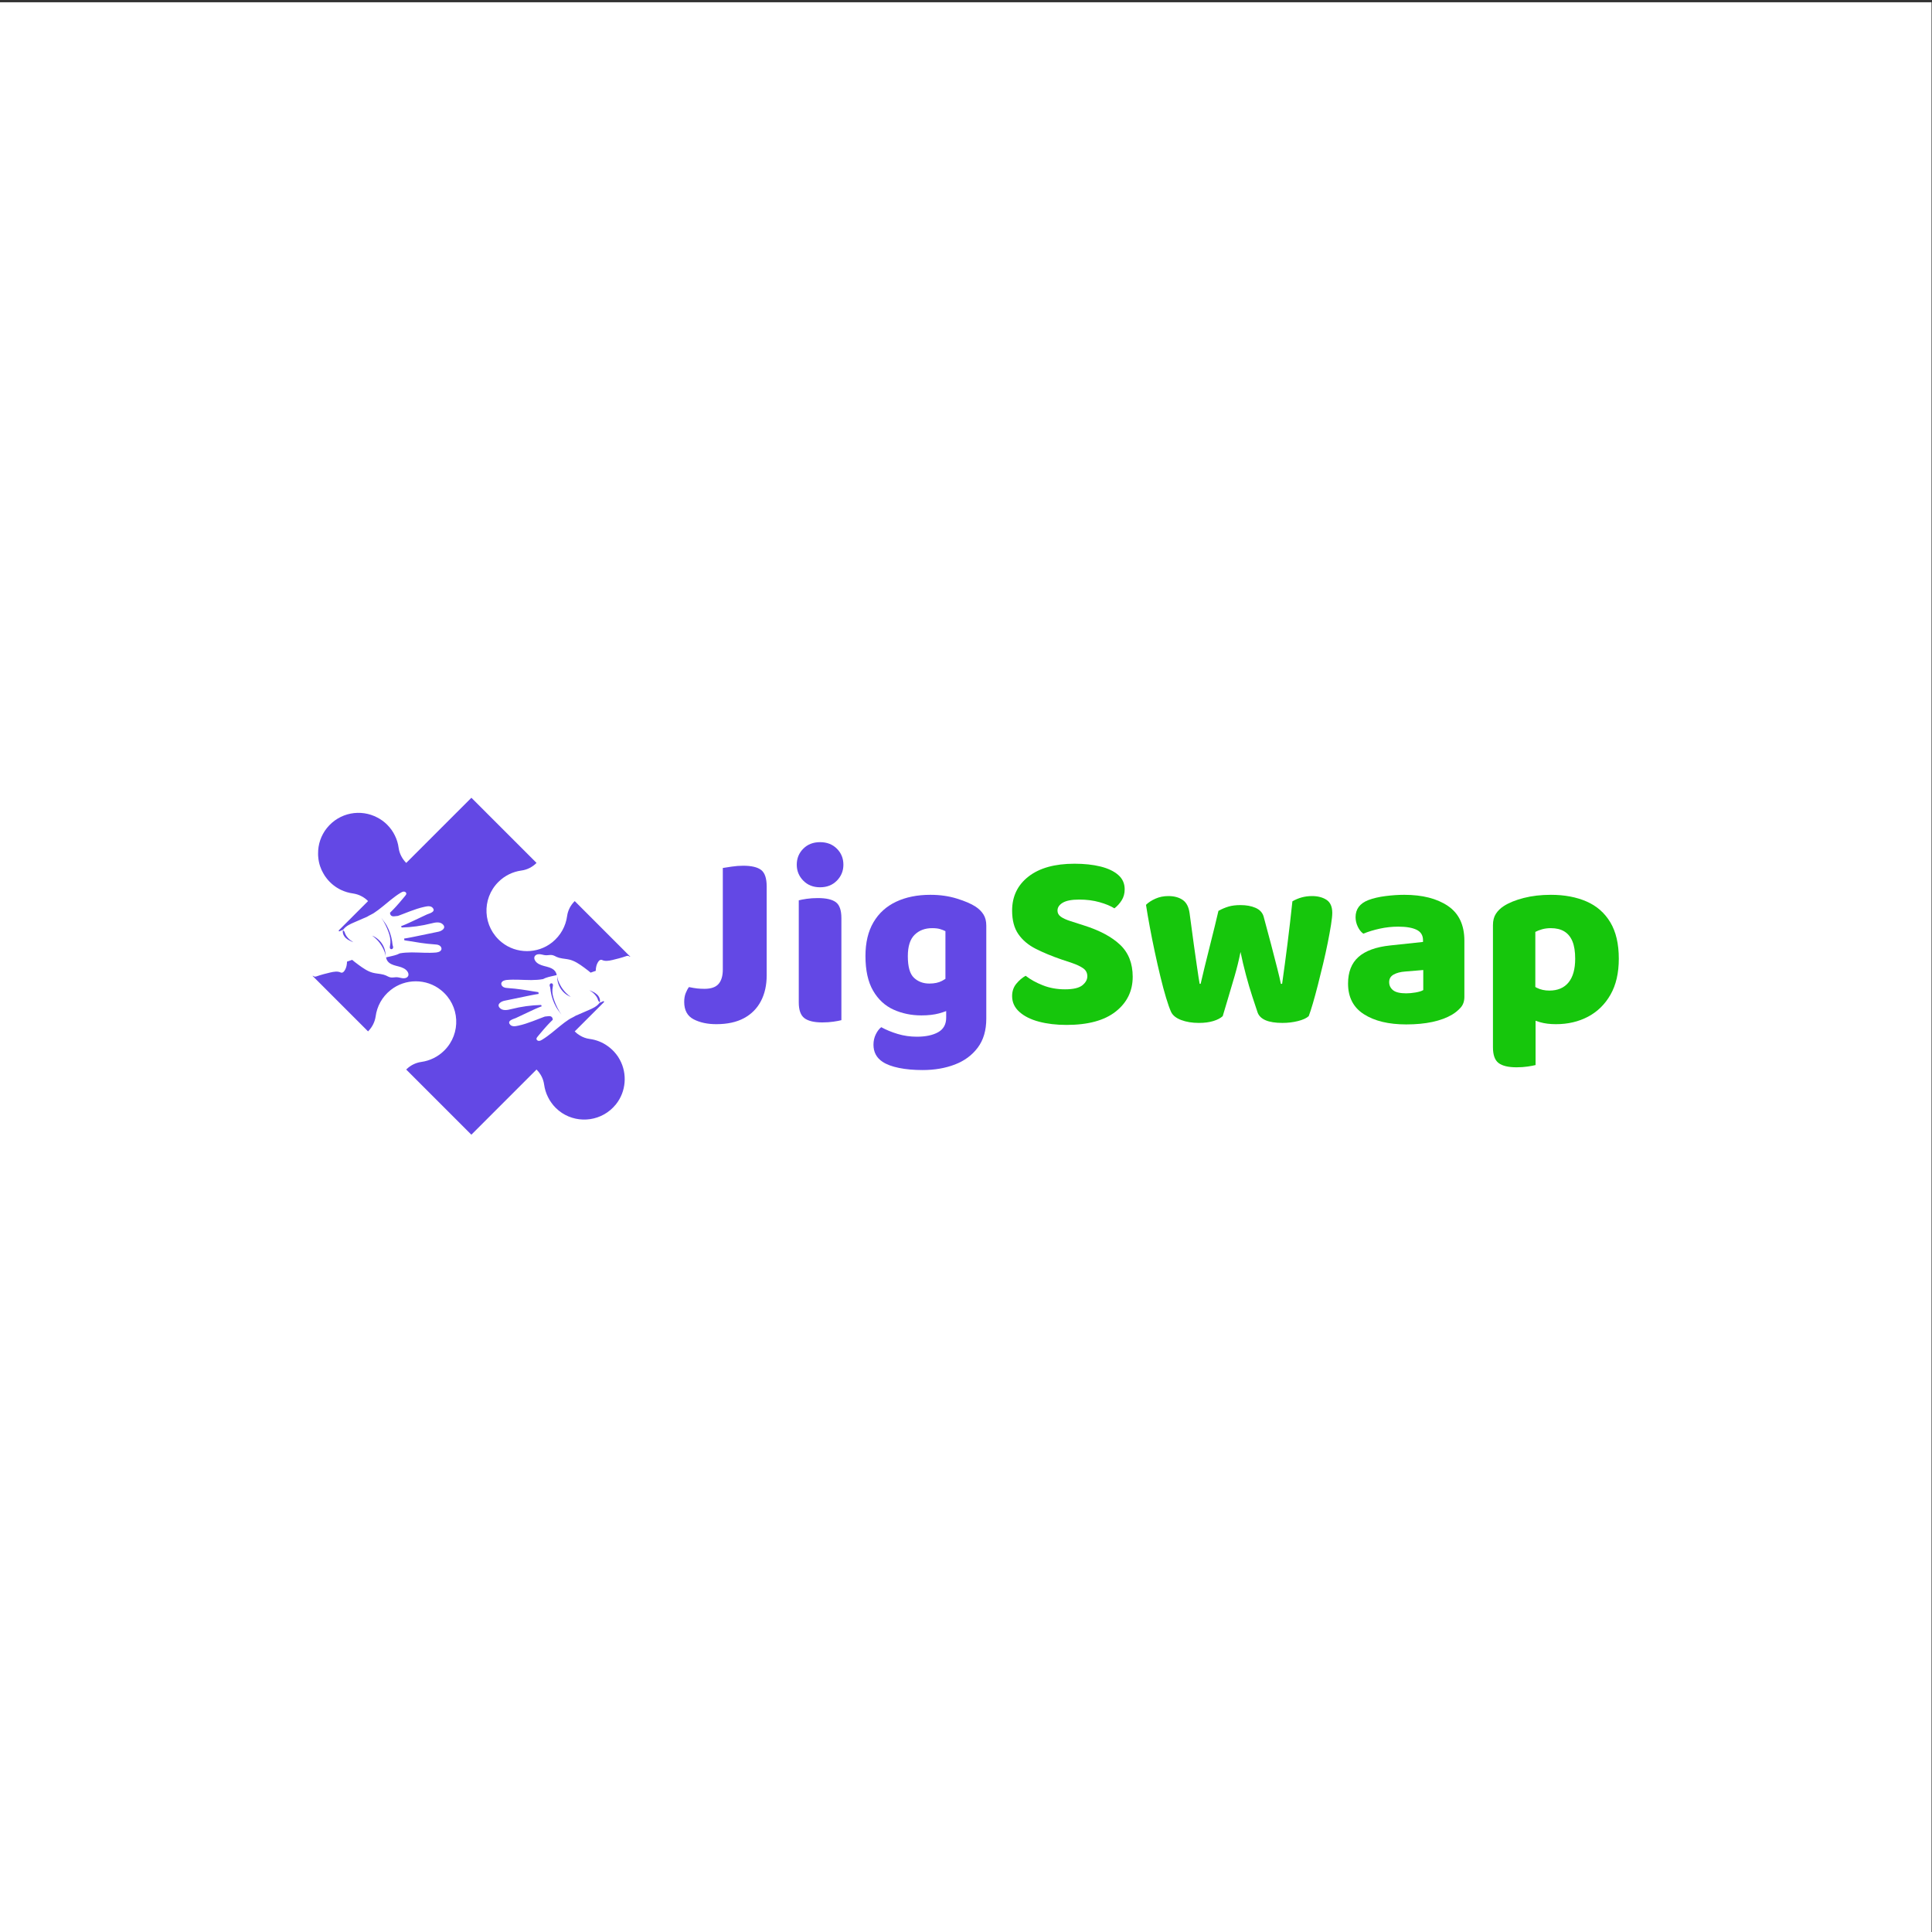 <?xml version="1.0" encoding="UTF-8" standalone="no"?>
<svg
   xmlns:dc="http://purl.org/dc/elements/1.1/"
   xmlns:cc="http://creativecommons.org/ns#"
   xmlns:rdf="http://www.w3.org/1999/02/22-rdf-syntax-ns#"
   xmlns:svg="http://www.w3.org/2000/svg"
   xmlns="http://www.w3.org/2000/svg"
   viewBox="0 0 1440 1440"
   height="1440"
   width="1440"
   xml:space="preserve"
   id="svg2"
   version="1.1"><rect x="0" y="0" width="1440" height="1440" fill="#333333" stroke="none"/><defs
     id="defs6"><clipPath
       id="clipPath20"
       clipPathUnits="userSpaceOnUse"><path
         id="path18"
         d="M 0,1080 H 1080 V 0 H 0 Z" /></clipPath></defs><g
     transform="matrix(1.333,0,0,-1.333,0,1440)"
     id="g10"><path
       id="path12"
       style="fill:#ffffff;fill-opacity:1;fill-rule:nonzero;stroke:none"
       d="M 0,0 H 1080 V 1079 H 0 Z" /><g
       id="g14"><g
         clip-path="url(#clipPath20)"
         id="g16"><g
           transform="translate(425.604,593.819)"
           id="g22"><path
             id="path24"
             style="fill:#6348e5;fill-opacity:1;fill-rule:nonzero;stroke:none"
             d="m 0,0 c -2.056,1.588 -5.421,2.384 -10.092,2.384 -2.058,0 -4.184,-0.165 -6.379,-0.493 -2.196,-0.327 -3.855,-0.584 -4.976,-0.77 v -44.578 -10.793 -1.401 c 0,-3.552 -0.795,-6.238 -2.382,-8.061 -1.592,-1.823 -4.206,-2.732 -7.851,-2.732 -1.496,0 -2.874,0.068 -4.135,0.207 -1.262,0.141 -2.782,0.398 -4.556,0.773 -0.655,-0.841 -1.261,-1.962 -1.822,-3.364 -0.561,-1.404 -0.842,-3.039 -0.842,-4.906 0,-4.676 1.752,-7.922 5.257,-9.743 3.504,-1.823 7.732,-2.735 12.686,-2.735 6.168,0 11.331,1.122 15.49,3.364 4.157,2.245 7.311,5.42 9.462,9.535 2.149,4.108 3.225,8.923 3.225,14.437 v 4.626 10.793 34.205 C 3.085,-4.673 2.055,-1.592 0,0" /></g><g
           transform="translate(457.284,578.117)"
           id="g26"><path
             id="path28"
             style="fill:#6348e5;fill-opacity:1;fill-rule:nonzero;stroke:none"
             d="M 0,0 C -2.242,0 -4.324,-0.139 -6.239,-0.419 -8.155,-0.7 -9.627,-0.98 -10.654,-1.26 v -30.139 -12.475 -14.439 c 0,-4.301 1.052,-7.245 3.154,-8.833 2.104,-1.588 5.444,-2.381 10.023,-2.381 2.243,0 4.322,0.138 6.238,0.421 1.914,0.278 3.386,0.561 4.416,0.839 v 24.393 12.475 20.187 c 0,4.39 -1.03,7.358 -3.084,8.899 C 8.036,-0.77 4.672,0 0,0" /></g><g
           transform="translate(458.545,609.38)"
           id="g30"><path
             id="path32"
             style="fill:#6348e5;fill-opacity:1;fill-rule:nonzero;stroke:none"
             d="m 0,0 c -3.832,0 -6.963,-1.215 -9.391,-3.646 -2.432,-2.431 -3.646,-5.423 -3.646,-8.97 0,-3.46 1.214,-6.428 3.646,-8.904 2.428,-2.476 5.559,-3.712 9.391,-3.712 3.831,0 6.961,1.236 9.393,3.712 2.428,2.476 3.644,5.444 3.644,8.904 0,3.547 -1.216,6.539 -3.644,8.97 C 6.961,-1.215 3.831,0 0,0" /></g><g
           transform="translate(519.662,530.317)"
           id="g34"><path
             id="path36"
             style="fill:#6348e5;fill-opacity:1;fill-rule:nonzero;stroke:none"
             d="m 0,0 c -3.458,0 -6.332,1.074 -8.621,3.225 -2.291,2.148 -3.434,6.166 -3.434,12.055 0,5.512 1.262,9.507 3.785,11.985 2.523,2.476 5.793,3.715 9.813,3.715 1.774,0 3.223,-0.163 4.345,-0.49 1.121,-0.328 2.149,-0.726 3.084,-1.192 V 2.621 C 8.334,2.228 7.698,1.833 7.009,1.472 5.139,0.492 2.804,0 0,0 m 25.793,43.035 c -2.431,1.588 -5.911,3.083 -10.443,4.487 -4.533,1.4 -9.462,2.101 -14.789,2.101 -7.289,0 -13.667,-1.286 -19.134,-3.853 -5.467,-2.572 -9.697,-6.402 -12.687,-11.495 -2.991,-5.097 -4.485,-11.379 -4.485,-18.853 0,-8.04 1.423,-14.51 4.275,-19.417 2.849,-4.906 6.658,-8.435 11.425,-10.583 4.766,-2.151 9.953,-3.225 15.56,-3.225 3.83,0 7.124,0.375 9.883,1.124 1.413,0.381 2.74,0.817 3.995,1.3 v -3.684 c 0,-3.736 -1.496,-6.45 -4.486,-8.131 -2.992,-1.682 -6.963,-2.523 -11.916,-2.523 -3.738,0 -7.312,0.516 -10.723,1.543 -3.412,1.027 -6.472,2.289 -9.182,3.783 -1.121,-0.841 -2.127,-2.148 -3.014,-3.925 -0.889,-1.776 -1.332,-3.735 -1.332,-5.888 0,-4.111 1.683,-7.288 5.047,-9.531 2.243,-1.493 5.303,-2.64 9.182,-3.434 3.877,-0.794 8.292,-1.192 13.247,-1.192 6.634,0 12.637,1.029 18.012,3.083 5.373,2.057 9.649,5.211 12.827,9.463 3.176,4.254 4.766,9.65 4.766,16.191 v 7.849 5.328 38.828 c 0,2.525 -0.539,4.626 -1.612,6.308 -1.075,1.682 -2.547,3.131 -4.416,4.346" /></g><g
           transform="translate(606.01,562.839)"
           id="g38"><path
             id="path40"
             style="fill:#16c60c;fill-opacity:1;fill-rule:nonzero;stroke:none"
             d="m 0,0 -7.429,2.384 c -2.337,0.744 -4.135,1.564 -5.397,2.452 -1.261,0.888 -1.892,2.033 -1.892,3.434 0,1.774 0.981,3.246 2.943,4.417 1.963,1.166 5.046,1.752 9.252,1.752 4.112,0 7.896,-0.492 11.355,-1.474 3.455,-0.98 6.214,-2.125 8.27,-3.435 1.588,1.216 2.943,2.709 4.066,4.488 1.121,1.773 1.682,3.83 1.682,6.169 0,3.269 -1.216,5.954 -3.646,8.058 -2.43,2.103 -5.747,3.667 -9.952,4.697 -4.205,1.027 -9.02,1.543 -14.439,1.543 -11.027,0 -19.602,-2.384 -25.722,-7.152 -6.122,-4.765 -9.182,-11.122 -9.182,-19.063 0,-5.42 1.167,-9.813 3.504,-13.176 2.336,-3.367 5.584,-6.099 9.742,-8.2 4.158,-2.104 8.948,-4.089 14.369,-5.959 l 5.888,-1.963 c 2.71,-0.935 4.812,-1.941 6.308,-3.012 1.494,-1.077 2.243,-2.549 2.243,-4.417 0,-1.87 -0.936,-3.554 -2.804,-5.048 -1.87,-1.493 -5.095,-2.242 -9.672,-2.242 -4.486,0 -8.621,0.749 -12.406,2.242 -3.784,1.494 -6.987,3.272 -9.602,5.328 -1.871,-1.029 -3.598,-2.501 -5.187,-4.414 -1.59,-1.917 -2.383,-4.23 -2.383,-6.939 0,-3.458 1.354,-6.402 4.066,-8.833 2.709,-2.431 6.354,-4.254 10.933,-5.465 4.578,-1.215 9.719,-1.823 15.42,-1.823 12.056,0 21.237,2.501 27.546,7.5 6.308,4.998 9.462,11.471 9.462,19.414 0,7.476 -2.338,13.433 -7.01,17.873 C 15.652,-6.426 8.878,-2.803 0,0" /></g><g
           transform="translate(741.705,577.137)"
           id="g42"><path
             id="path44"
             style="fill:#16c60c;fill-opacity:1;fill-rule:nonzero;stroke:none"
             d="m 0,0 c -2.152,1.402 -4.861,2.101 -8.131,2.101 -3.924,0 -7.57,-0.98 -10.934,-2.942 -0.841,-7.945 -1.752,-15.817 -2.733,-23.621 -0.982,-7.804 -1.987,-15.304 -3.014,-22.497 h -0.702 c -0.374,1.962 -1.05,4.857 -2.031,8.691 -0.983,3.83 -2.127,8.268 -3.435,13.316 -1.31,5.048 -2.712,10.277 -4.205,15.7 -0.655,2.148 -2.151,3.735 -4.486,4.767 -2.337,1.027 -5.141,1.541 -8.411,1.541 -2.617,0 -4.86,-0.281 -6.728,-0.841 -1.871,-0.561 -3.74,-1.355 -5.608,-2.382 -1.309,-5.608 -2.663,-11.17 -4.065,-16.681 -1.402,-5.517 -2.617,-10.398 -3.644,-14.652 -1.029,-4.251 -1.777,-7.405 -2.244,-9.459 h -0.56 c -0.189,0.932 -0.398,2.195 -0.63,3.783 -0.235,1.587 -0.561,3.806 -0.982,6.659 -0.421,2.85 -0.959,6.611 -1.612,11.285 -0.655,4.671 -1.45,10.557 -2.384,17.661 -0.468,3.553 -1.751,6.049 -3.854,7.5 -2.103,1.447 -4.79,2.172 -8.061,2.172 -2.617,0 -5.024,-0.49 -7.218,-1.47 -2.197,-0.982 -3.949,-2.127 -5.257,-3.434 0.561,-3.646 1.262,-7.736 2.103,-12.267 0.84,-4.533 1.773,-9.206 2.803,-14.016 1.027,-4.814 2.078,-9.441 3.154,-13.878 1.074,-4.441 2.124,-8.367 3.154,-11.776 1.028,-3.413 1.963,-6.051 2.804,-7.921 0.933,-1.962 2.825,-3.482 5.677,-4.556 2.85,-1.074 6.144,-1.611 9.882,-1.611 3.085,0 5.77,0.349 8.061,1.051 2.288,0.702 4.041,1.611 5.256,2.732 0.654,2.245 1.589,5.375 2.804,9.394 1.213,4.018 2.499,8.362 3.855,13.035 1.353,4.673 2.453,9.158 3.294,13.46 0.841,-4.113 1.845,-8.367 3.014,-12.758 1.167,-4.395 2.359,-8.435 3.575,-12.126 1.213,-3.693 2.194,-6.657 2.943,-8.899 1.402,-3.927 6.027,-5.889 13.878,-5.889 3.084,0 6.003,0.349 8.761,1.051 2.755,0.702 4.742,1.611 5.958,2.732 0.652,1.684 1.424,4.042 2.313,7.081 0.887,3.036 1.822,6.47 2.803,10.303 0.981,3.83 1.963,7.801 2.944,11.914 0.981,4.113 1.845,8.037 2.594,11.777 0.746,3.736 1.353,7.079 1.822,10.021 0.466,2.944 0.7,5.163 0.7,6.661 C 3.223,-3.835 2.148,-1.404 0,0" /></g><g
           transform="translate(795.811,526.673)"
           id="g46"><path
             id="path48"
             style="fill:#16c60c;fill-opacity:1;fill-rule:nonzero;stroke:none"
             d="m 0,0 c -0.935,-0.561 -2.36,-1.006 -4.275,-1.333 -1.916,-0.328 -3.669,-0.49 -5.257,-0.49 -3.459,0 -5.912,0.584 -7.359,1.752 -1.45,1.169 -2.173,2.686 -2.173,4.556 0,1.87 0.841,3.269 2.524,4.207 1.681,0.933 3.83,1.493 6.448,1.682 L 0,11.212 Z m 13.808,47.03 c -6.122,4.155 -14.277,6.237 -24.461,6.237 -3.273,0 -6.753,-0.235 -10.444,-0.702 -3.692,-0.466 -6.892,-1.215 -9.602,-2.242 -4.766,-1.87 -7.149,-5.045 -7.149,-9.53 0,-1.871 0.42,-3.67 1.261,-5.399 0.842,-1.729 1.869,-3.013 3.085,-3.854 2.708,1.121 5.768,2.054 9.181,2.803 3.411,0.747 6.845,1.121 10.303,1.121 4.486,0 7.921,-0.584 10.303,-1.752 2.384,-1.168 3.575,-3.107 3.575,-5.818 v -0.98 l -18.364,-1.962 c -7.944,-0.841 -13.855,-2.994 -17.732,-6.447 -3.879,-3.46 -5.817,-8.414 -5.817,-14.861 0,-7.662 2.966,-13.386 8.902,-17.172 5.933,-3.785 13.806,-5.676 23.619,-5.676 5.514,0 10.419,0.468 14.719,1.401 4.297,0.933 7.941,2.29 10.934,4.066 1.868,1.121 3.48,2.452 4.836,3.995 1.353,1.54 2.033,3.526 2.033,5.957 v 31.401 c 0,8.781 -3.062,15.254 -9.182,19.414" /></g><g
           transform="translate(877.043,530.948)"
           id="g50"><path
             id="path52"
             style="fill:#16c60c;fill-opacity:1;fill-rule:nonzero;stroke:none"
             d="m 0,0 c -2.477,-3.039 -6.051,-4.556 -10.723,-4.556 -2.617,0 -4.955,0.512 -7.009,1.543 -0.297,0.149 -0.554,0.314 -0.841,0.466 v 30.792 c 1.027,0.56 2.288,1.053 3.785,1.474 1.494,0.42 3.129,0.629 4.905,0.629 2.991,0 5.49,-0.61 7.5,-1.82 C -0.375,27.312 1.144,25.465 2.173,22.99 3.2,20.512 3.715,17.263 3.715,13.245 3.715,7.45 2.476,3.036 0,0 m 23.341,33.644 c -3.179,5.276 -7.619,9.158 -13.318,11.634 -5.701,2.475 -12.336,3.714 -19.906,3.714 -5.514,0 -10.56,-0.584 -15.138,-1.752 -4.581,-1.169 -8.319,-2.688 -11.215,-4.556 -1.87,-1.215 -3.342,-2.662 -4.415,-4.346 -1.076,-1.682 -1.613,-3.785 -1.613,-6.308 v -39.81 -5.748 -22.707 c 0,-4.299 1.052,-7.243 3.154,-8.833 2.103,-1.588 5.444,-2.384 10.023,-2.384 2.244,0 4.321,0.142 6.239,0.422 1.913,0.28 3.386,0.561 4.415,0.841 v 24.776 c 0.809,-0.276 1.608,-0.56 2.453,-0.807 2.569,-0.744 5.537,-1.121 8.902,-1.121 6.728,0 12.731,1.404 18.012,4.207 5.279,2.803 9.462,6.914 12.547,12.334 3.083,5.42 4.625,12.102 4.625,20.045 0,8.32 -1.59,15.118 -4.765,20.399" /></g><g
           transform="translate(219.822,550.485)"
           id="g54"><path
             id="path56"
             style="fill:#6348e5;fill-opacity:1;fill-rule:nonzero;stroke:none"
             d="m 0,0 c 0.06,0.43 -0.197,0.905 -0.285,1.317 -0.149,0.695 -0.176,1.416 -0.283,2.119 -0.475,3.11 -1.516,6.134 -3.05,8.881 -0.862,1.542 -1.996,2.82 -2.981,4.266 1.718,-2.523 3.096,-5.277 4.085,-8.164 0.639,-1.864 1.12,-3.821 0.98,-5.786 C -1.59,1.845 -1.745,1.066 -1.851,0.281 -2.057,-1.248 -0.19,-1.369 0,0" /></g><g
           transform="translate(197.599,553.402)"
           id="g58"><path
             id="path60"
             style="fill:#6348e5;fill-opacity:1;fill-rule:nonzero;stroke:none"
             d="M 0,0 C -1.123,0.699 -2.201,1.491 -3.091,2.47 -3.707,3.148 -4.233,3.919 -4.591,4.765 -4.744,5.129 -4.802,5.569 -4.993,5.91 -5.09,6.082 -5.825,6.722 -5.786,6.897 -6.264,5.315 -5.497,3.567 -4.298,2.428 -3.099,1.287 -1.53,0.632 0,0" /></g><g
           transform="translate(208.059,557.13)"
           id="g62"><path
             id="path64"
             style="fill:#6348e5;fill-opacity:1;fill-rule:nonzero;stroke:none"
             d="M 0,0 C 0.918,-0.65 1.781,-1.38 2.574,-2.178 3.971,-3.585 5.157,-5.207 6.043,-6.982 6.779,-8.453 7.576,-10.281 7.518,-11.957 7.666,-9.48 7.057,-6.973 5.754,-4.858 4.415,-2.683 2.367,-0.955 0,0" /></g><g
           transform="translate(329.557,526.598)"
           id="g66"><path
             id="path68"
             style="fill:#6348e5;fill-opacity:1;fill-rule:nonzero;stroke:none"
             d="M 0,0 C 1.123,-0.699 2.201,-1.491 3.091,-2.47 3.707,-3.148 4.233,-3.919 4.591,-4.765 4.744,-5.129 4.802,-5.569 4.993,-5.91 5.09,-6.082 5.825,-6.722 5.786,-6.898 6.264,-5.315 5.497,-3.567 4.298,-2.428 3.099,-1.287 1.53,-0.632 0,0" /></g><g
           transform="translate(319.098,522.87)"
           id="g70"><path
             id="path72"
             style="fill:#6348e5;fill-opacity:1;fill-rule:nonzero;stroke:none"
             d="M 0,0 C -0.918,0.65 -1.781,1.38 -2.574,2.178 -3.971,3.585 -5.157,5.207 -6.043,6.982 -6.779,8.453 -7.576,10.281 -7.518,11.957 -7.666,9.48 -7.057,6.973 -5.754,4.857 -4.415,2.683 -2.367,0.955 0,0" /></g><g
           transform="translate(307.334,529.515)"
           id="g74"><path
             id="path76"
             style="fill:#6348e5;fill-opacity:1;fill-rule:nonzero;stroke:none"
             d="m 0,0 c -0.06,-0.43 0.197,-0.905 0.285,-1.317 0.149,-0.695 0.175,-1.416 0.283,-2.119 0.475,-3.11 1.516,-6.134 3.05,-8.881 0.862,-1.542 1.996,-2.82 2.981,-4.266 -1.718,2.523 -3.096,5.277 -4.085,8.164 -0.639,1.864 -1.12,3.821 -0.98,5.786 0.056,0.788 0.211,1.567 0.317,2.352 C 2.057,1.248 0.189,1.369 0,0" /></g><g
           transform="translate(321.352,576.43)"
           id="g78"><path
             id="path80"
             style="fill:#6348e5;fill-opacity:1;fill-rule:nonzero;stroke:none"
             d="m 0,0 c -0.023,-0.023 -0.023,-0.023 -0.046,-0.046 -2.275,-2.275 -3.777,-5.142 -4.209,-8.35 -0.751,-5.53 -3.55,-10.831 -8.374,-14.7 -8.146,-6.508 -20.024,-6.508 -28.148,0.023 -10.74,8.601 -11.377,24.302 -1.934,33.745 3.641,3.641 8.192,5.78 12.925,6.417 3.209,0.432 6.121,1.934 8.396,4.21 0.023,0.022 0.023,0.022 0.046,0.045 l -36.43,36.43 -36.43,-36.43 c -0.023,0.023 -0.023,0.023 -0.046,0.045 -1.115,1.116 -2.048,2.413 -2.753,3.801 -0.751,1.433 -1.229,2.958 -1.457,4.596 -0.318,2.366 -1.001,4.687 -2.093,6.872 -1.047,2.184 -2.503,4.232 -4.323,6.053 -1.639,1.638 -3.482,2.981 -5.439,3.981 -9.261,4.938 -21.207,2.959 -28.306,-5.915 -3.254,-4.074 -4.915,-9.103 -4.87,-14.108 -0.023,-0.615 0,-1.275 0.068,-1.889 0.137,-1.866 0.501,-3.686 1.115,-5.484 l 0.023,-0.023 c 0.41,-1.183 0.91,-2.366 1.547,-3.458 0.592,-1.138 1.275,-2.185 2.094,-3.186 2.184,-2.776 4.869,-4.869 7.805,-6.303 2.207,-1.069 4.528,-1.752 6.894,-2.071 0.41,-0.045 0.797,-0.114 1.184,-0.227 0.409,-0.092 0.819,-0.182 1.183,-0.319 0.774,-0.228 1.501,-0.546 2.184,-0.91 1.411,-0.683 2.685,-1.638 3.8,-2.753 0.023,-0.023 0.023,-0.023 0.046,-0.046 l -16.48,-16.48 c 0.116,-0.162 0.237,-0.321 0.343,-0.49 0.822,0.333 1.584,0.673 2.258,1.017 v 0 c 0.064,0.087 0.129,0.174 0.197,0.26 1.46,1.831 3.698,2.83 5.847,3.764 1.821,0.791 3.643,1.581 5.466,2.373 0.595,0.259 1.194,0.517 1.795,0.768 1.294,0.825 2.811,1.448 3.776,2.076 3.393,2.208 6.405,4.93 9.56,7.452 1.749,1.398 3.543,2.744 5.459,3.904 0.555,0.335 1.152,0.665 1.8,0.661 0.102,-10e-4 0.204,-0.013 0.305,-0.035 0.428,-0.094 0.823,-0.371 0.981,-0.75 v 0 c 0.001,-0.003 0.001,-0.005 0.002,-0.007 0.005,-0.012 0.01,-0.024 0.014,-0.036 0.003,-0.007 0.004,-0.013 0.007,-0.019 0.003,-0.009 0.006,-0.018 0.009,-0.028 0.004,-0.015 0.01,-0.029 0.013,-0.045 0,-0.004 0.001,-0.008 0.002,-0.013 0.002,-0.008 0.004,-0.016 0.006,-0.024 0,-10e-4 0,-0.002 0.001,-0.003 0,-0.002 0,-0.004 10e-4,-0.006 0.004,-0.026 0.009,-0.052 0.012,-0.078 0,-0.006 0.002,-0.012 0.003,-0.019 0.001,-0.017 0.002,-0.034 0.003,-0.051 0.013,-0.463 -0.298,-0.863 -0.593,-1.219 -0.02,-0.024 -0.04,-0.048 -0.06,-0.072 -0.059,-0.071 -0.117,-0.141 -0.176,-0.212 0.001,10e-4 0.001,10e-4 0.001,0.002 0,-10e-4 -0.001,-10e-4 -0.001,-0.002 -0.238,-0.287 -0.476,-0.573 -0.715,-0.86 0,0 -10e-4,-0.001 -10e-4,-0.001 0,0 10e-4,0 10e-4,0.001 -0.787,-0.946 -1.579,-1.888 -2.383,-2.819 -0.025,-0.029 -0.05,-0.058 -0.075,-0.087 -0.45,-0.52 -0.905,-1.037 -1.365,-1.548 -0.023,-0.026 -0.046,-0.053 -0.07,-0.079 -0.031,-0.034 -0.062,-0.068 -0.093,-0.102 -0.087,-0.097 -0.174,-0.193 -0.262,-0.288 -0.011,-0.013 -0.023,-0.027 -0.035,-0.04 -0.027,-0.03 -0.055,-0.06 -0.082,-0.09 -0.026,-0.028 -0.052,-0.055 -0.077,-0.083 -0.098,-0.106 -0.195,-0.212 -0.293,-0.317 -0.01,-0.011 -0.02,-0.022 -0.03,-0.033 -0.065,-0.069 -0.129,-0.138 -0.194,-0.207 -0.078,-0.083 -0.156,-0.167 -0.235,-0.25 -0.028,-0.03 -0.056,-0.06 -0.085,-0.09 -0.067,-0.072 -0.135,-0.143 -0.203,-0.213 -0.206,-0.216 -0.413,-0.43 -0.622,-0.642 -0.011,-0.012 -0.022,-0.024 -0.034,-0.035 -0.093,-0.095 -0.186,-0.189 -0.28,-0.283 -0.018,-0.018 -0.037,-0.036 -0.055,-0.055 -0.053,-0.053 -0.106,-0.106 -0.16,-0.159 -0.022,-0.022 -0.044,-0.045 -0.066,-0.066 -0.087,-0.087 -0.175,-0.174 -0.264,-0.26 -0.013,-0.013 -0.025,-0.025 -0.038,-0.038 -0.044,-0.042 -0.087,-0.084 -0.131,-0.127 -0.042,-0.04 -0.084,-0.081 -0.126,-0.121 -0.098,-0.095 -0.198,-0.191 -0.297,-0.285 -0.001,-0.064 10e-4,-0.128 0.005,-0.192 0.042,-0.798 0.39,-1.53 1.305,-1.78 0.371,-0.101 0.762,-0.074 1.146,-0.042 0.659,0.056 1.315,0.128 1.971,0.214 0.89,0.327 1.776,0.665 2.661,1.007 0.057,0.022 0.113,0.044 0.17,0.066 0.07,0.027 0.14,0.054 0.211,0.082 0.649,0.251 1.296,0.504 1.945,0.754 0.056,0.022 0.11,0.044 0.166,0.065 h 10e-4 c 0.051,0.019 0.103,0.04 0.155,0.059 0.505,0.195 1.01,0.388 1.518,0.578 2.585,0.967 5.209,1.862 7.911,2.449 1.684,0.366 4.027,0.865 5.043,-1.058 0.042,-0.079 0.077,-0.156 0.103,-0.231 0.006,-0.018 0.012,-0.035 0.017,-0.052 0.002,-0.004 0.003,-0.008 0.004,-0.012 0.002,-0.008 0.005,-0.016 0.007,-0.024 0.002,-0.005 0.003,-0.009 0.005,-0.014 0.002,-0.008 0.003,-0.016 0.005,-0.024 0.005,-0.02 0.01,-0.039 0.014,-0.059 10e-4,-0.005 0.003,-0.01 0.004,-0.016 0.003,-0.011 0.004,-0.023 0.006,-0.034 0.001,-10e-4 0.001,-0.002 0.001,-0.003 0.001,-0.006 0.001,-0.011 0.002,-0.017 0.007,-0.045 0.011,-0.088 0.013,-0.13 0,-0.001 0,-0.003 0,-0.003 0,-0.006 0,-0.013 0,-0.019 0,-0.011 0.001,-0.024 0.001,-0.035 0,-0.006 -0.001,-0.013 -0.001,-0.019 0,-0.003 0,-0.006 0,-0.009 0,-0.012 0,-0.024 -0.001,-0.036 l -10e-4,-0.003 c -0.001,-0.017 -0.003,-0.034 -0.005,-0.051 -10e-4,-0.012 -0.002,-0.024 -0.004,-0.036 -0.002,-0.01 -0.003,-0.018 -0.005,-0.027 -0.007,-0.038 -0.016,-0.074 -0.027,-0.111 -0.002,-0.006 -0.004,-0.013 -0.006,-0.019 0,-0.001 -10e-4,-0.003 -10e-4,-0.004 -0.004,-0.016 -0.01,-0.031 -0.015,-0.046 -0.003,-0.005 -0.003,-0.009 -0.005,-0.013 -0.007,-0.018 -0.015,-0.037 -0.022,-0.055 -0.001,0 -0.001,-0.002 -0.001,-0.003 -0.006,-0.014 -0.013,-0.027 -0.02,-0.041 -0.003,-0.006 -0.006,-0.012 -0.01,-0.019 -0.004,-0.007 -0.007,-0.015 -0.011,-0.022 -0.001,-10e-4 -0.001,-0.003 -0.002,-0.004 -0.002,-0.003 -0.004,-0.006 -0.006,-0.01 -0.009,-0.017 -0.019,-0.034 -0.029,-0.052 -0.007,-0.011 -0.014,-0.022 -0.022,-0.033 -0.005,-0.009 -0.011,-0.018 -0.017,-0.027 -0.004,-0.007 -0.008,-0.013 -0.013,-0.02 -0.007,-0.01 -0.014,-0.021 -0.022,-0.031 -0.004,-0.006 -0.009,-0.012 -0.014,-0.018 -0.018,-0.023 -0.037,-0.047 -0.056,-0.07 -0.006,-0.006 -0.011,-0.013 -0.016,-0.02 -0.013,-0.014 -0.026,-0.029 -0.04,-0.044 -0.007,-0.007 -0.013,-0.014 -0.02,-0.021 -0.003,-0.004 -0.007,-0.007 -0.011,-0.011 -0.003,-0.004 -0.006,-0.007 -0.01,-0.011 -0.008,-0.008 -0.016,-0.016 -0.024,-0.024 -0.033,-0.033 -0.068,-0.065 -0.104,-0.096 -0.002,-0.002 -0.003,-0.004 -0.005,-0.006 -0.003,-0.002 -0.006,-0.005 -0.009,-0.007 -0.012,-0.011 -0.024,-0.021 -0.036,-0.031 -10e-4,-0.001 -0.002,-0.002 -0.003,-0.003 -0.008,-0.007 -0.016,-0.013 -0.024,-0.02 -0.008,-0.007 -0.016,-0.013 -0.025,-0.02 -0.017,-0.013 -0.034,-0.026 -0.051,-0.039 -0.001,-0.001 -0.002,-0.002 -0.004,-0.003 -0.027,-0.021 -0.056,-0.042 -0.085,-0.063 -0.006,-0.004 -0.011,-0.008 -0.016,-0.011 -0.008,-0.006 -0.015,-0.011 -0.022,-0.015 -0.117,-0.081 -0.242,-0.158 -0.373,-0.231 -0.005,-0.003 -0.01,-0.006 -0.016,-0.009 -0.106,-0.059 -0.216,-0.116 -0.329,-0.171 -0.001,0 -0.002,0 -0.002,0 -10e-4,-0.001 -10e-4,-0.001 -0.002,-0.001 -0.039,-0.02 -0.079,-0.038 -0.119,-0.057 -0.01,-0.005 -0.019,-0.009 -0.029,-0.014 -0.011,-0.005 -0.022,-0.01 -0.034,-0.015 -0.056,-0.025 -0.113,-0.051 -0.169,-0.075 -0.009,-0.004 -0.018,-0.008 -0.026,-0.012 -0.009,-0.004 -0.018,-0.007 -0.027,-0.011 -0.062,-0.027 -0.124,-0.053 -0.187,-0.078 -0.006,-0.003 -0.012,-0.006 -0.019,-0.008 -0.007,-0.003 -0.015,-0.006 -0.022,-0.009 -0.053,-0.021 -0.105,-0.042 -0.157,-0.063 -0.018,-0.007 -0.035,-0.014 -0.053,-0.021 -0.051,-0.019 -0.102,-0.039 -0.153,-0.059 l -0.028,-0.01 c -0.114,-0.044 -0.226,-0.085 -0.335,-0.126 -0.102,-0.038 -0.201,-0.074 -0.296,-0.11 -0.046,-0.016 -0.092,-0.033 -0.135,-0.05 -0.044,-0.017 -0.087,-0.033 -0.13,-0.049 -0.036,-0.014 -0.073,-0.029 -0.108,-0.043 -0.059,-0.023 -0.116,-0.046 -0.17,-0.069 -0.009,-0.004 -0.018,-0.007 -0.027,-0.011 -0.016,-0.007 -0.031,-0.014 -0.046,-0.021 -0.01,-0.004 -0.019,-0.008 -0.029,-0.012 -0.023,-0.01 -0.046,-0.021 -0.067,-0.031 -0.783,-0.368 -1.564,-0.736 -2.347,-1.103 -1.694,-0.797 -3.388,-1.594 -5.082,-2.39 -0.038,-0.018 -0.075,-0.035 -0.113,-0.053 -0.123,-0.058 -0.246,-0.116 -0.37,-0.174 h -0.001 c -0.085,-0.04 -0.171,-0.08 -0.257,-0.12 -0.007,-0.004 -0.014,-0.007 -0.021,-0.01 -0.495,-0.232 -0.992,-0.463 -1.49,-0.691 -0.062,-0.029 -0.124,-0.058 -0.187,-0.086 -0.136,-0.063 -0.272,-0.124 -0.409,-0.186 -0.085,-0.039 -0.17,-0.077 -0.255,-0.115 -0.043,-0.019 -0.087,-0.039 -0.13,-0.058 -0.006,-0.002 -0.012,-0.005 -0.018,-0.008 -0.007,-0.002 -0.013,-0.005 -0.019,-0.008 -0.031,-0.014 -0.062,-0.028 -0.093,-0.042 -0.102,-0.044 -0.203,-0.089 -0.305,-0.134 -0.123,-0.054 -0.246,-0.107 -0.369,-0.16 -0.024,-0.011 -0.049,-0.022 -0.073,-0.032 -0.097,-0.042 -0.194,-0.084 -0.291,-0.125 -0.129,-0.054 -0.259,-0.109 -0.388,-0.163 -0.048,-0.02 -0.095,-0.04 -0.143,-0.06 -10e-4,0 0,0 -10e-4,0 -0.169,-0.071 -0.339,-0.141 -0.51,-0.209 -0.019,-0.008 -0.039,-0.016 -0.059,-0.024 -0.047,-0.019 -0.094,-0.037 -0.14,-0.056 -0.052,-0.02 -0.103,-0.041 -0.155,-0.062 -0.02,-0.007 -0.039,-0.015 -0.059,-0.023 -0.087,-0.035 -0.174,-0.069 -0.261,-0.102 -0.14,-0.055 -0.28,-0.108 -0.421,-0.161 -0.003,-0.002 -0.006,-0.003 -0.01,-0.004 -0.006,-0.002 -0.013,-0.005 -0.02,-0.008 0,0 0,10e-4 0,10e-4 0,0 0,0 0,0 l -0.001,-10e-4 c -0.101,-0.038 -0.201,-0.076 -0.302,-0.113 0.116,-0.247 0.223,-0.499 0.322,-0.754 5.581,0.138 11.148,0.904 16.558,2.285 2.111,0.539 5.021,1.213 6.686,-0.751 1.719,-2.028 -1.012,-3.535 -2.707,-3.886 -0.627,-0.129 -1.255,-0.259 -1.883,-0.39 v 0.001 c -1.372,-0.284 -2.744,-0.568 -4.115,-0.851 -1.553,-0.322 -3.106,-0.643 -4.658,-0.964 -0.608,-0.126 -1.216,-0.252 -1.824,-0.377 -0.261,-0.054 -0.523,-0.109 -0.784,-0.162 -0.455,-0.094 -0.91,-0.187 -1.364,-0.277 -0.716,-0.143 -1.432,-0.281 -2.15,-0.411 -0.079,-0.014 -0.158,-0.029 -0.237,-0.043 -0.014,-0.002 -0.027,-0.005 -0.041,-0.007 -0.078,-0.014 -0.156,-0.028 -0.234,-0.042 -0.004,0 -0.008,-0.001 -0.012,-0.002 -0.011,-0.002 -0.022,-0.003 -0.032,-0.005 -0.274,-0.048 -0.548,-0.094 -0.822,-0.138 -0.033,-0.006 -0.066,-0.012 -0.1,-0.017 -0.108,-0.017 -0.217,-0.034 -0.326,-0.051 -0.05,-0.007 -0.1,-0.016 -0.15,-0.024 -0.015,-0.002 -0.03,-0.004 -0.044,-0.007 v 10e-4 0 c 0,0 0,0 0,0 -0.125,-0.019 -0.25,-0.04 -0.376,-0.058 0.045,-0.303 0.093,-0.632 0.138,-0.978 0.832,-0.178 1.722,-0.253 2.538,-0.394 2.27,-0.393 4.542,-0.77 6.823,-1.091 2.471,-0.347 4.953,-0.629 7.444,-0.794 0.896,-0.06 1.824,-0.111 2.626,-0.516 0.712,-0.358 1.302,-1.078 1.323,-1.855 l -0.001,-10e-4 c 0.001,-0.028 0.001,-0.057 0,-0.085 0,-0.012 -0.001,-0.025 -0.002,-0.037 -0.001,-0.017 -0.002,-0.033 -0.003,-0.049 -0.001,-0.013 -0.002,-0.027 -0.004,-0.041 -0.001,-0.008 -0.001,-0.015 -0.002,-0.023 -0.002,-0.018 -0.005,-0.035 -0.008,-0.052 0,-0.004 0,-0.007 -10e-4,-0.011 -0.074,-0.444 -0.311,-0.793 -0.643,-1.064 -0.493,-0.403 -1.198,-0.634 -1.891,-0.751 -0.195,-0.033 -0.39,-0.058 -0.579,-0.074 -4.411,-0.385 -8.855,0.046 -13.257,0.057 -0.001,0 -0.003,0 -0.005,0 -0.154,0 -0.307,-10e-4 -0.461,-0.002 -0.056,0 -0.112,0 -0.168,0 -2.094,-0.016 -4.179,-0.141 -6.243,-0.509 -0.474,-0.257 -0.988,-0.479 -1.522,-0.675 -1.858,-0.681 -3.971,-1.044 -5.572,-1.436 -0.054,-0.013 -0.108,-0.026 -0.161,-0.039 -0.002,0 -0.003,0 -0.004,0 -0.159,-0.04 -0.319,-0.078 -0.478,-0.116 0.209,-1.057 0.623,-2.057 1.597,-2.887 1.52,-1.296 3.581,-1.692 5.513,-2.205 1.93,-0.512 3.974,-1.306 4.993,-3.024 0.374,-0.631 0.583,-1.412 0.339,-2.103 -0.025,-0.069 -0.053,-0.136 -0.085,-0.199 -0.002,-0.005 -0.005,-0.009 -0.007,-0.013 -0.095,-0.188 -0.221,-0.353 -0.37,-0.497 -0.004,-0.004 -0.007,-0.007 -0.01,-0.011 -0.008,-0.007 -0.016,-0.014 -0.023,-0.021 -0.03,-0.027 -0.061,-0.054 -0.093,-0.081 -0.004,-0.003 -0.009,-0.008 -0.013,-0.011 -0.027,-0.022 -0.054,-0.043 -0.082,-0.063 -0.004,-0.003 -0.008,-0.005 -0.011,-0.008 -0.039,-0.028 -0.079,-0.055 -0.119,-0.081 -0.015,-0.009 -0.029,-0.019 -0.044,-0.028 -0.004,-0.003 -0.008,-0.005 -0.012,-0.007 -0.057,-0.034 -0.116,-0.067 -0.176,-0.098 -0.01,-0.004 -0.02,-0.009 -0.029,-0.014 -0.057,-0.028 -0.116,-0.054 -0.175,-0.079 -0.012,-0.004 -0.023,-0.009 -0.034,-0.013 -0.061,-0.024 -0.122,-0.046 -0.185,-0.067 -0.008,-0.002 -0.017,-0.005 -0.025,-0.008 -0.107,-0.034 -0.215,-0.062 -0.325,-0.086 -0.017,-0.004 -0.033,-0.007 -0.049,-0.011 -0.004,-0.001 -0.009,-0.001 -0.013,-0.002 -0.318,-0.063 -0.646,-0.083 -0.961,-0.064 -0.018,10e-4 -0.036,0.003 -0.054,0.004 -0.039,0.003 -0.078,0.005 -0.117,0.008 -0.006,10e-4 -0.011,0.002 -0.017,0.002 -0.635,0.06 -1.258,0.221 -1.885,0.358 -0.086,0.019 -0.172,0.037 -0.259,0.055 -0.035,0.007 -0.071,0.014 -0.106,0.021 -0.088,0.017 -0.176,0.033 -0.264,0.048 0,0 0,0 0,0 -0.105,0.017 -0.21,0.032 -0.315,0.046 -0.029,0.004 -0.057,0.007 -0.086,0.01 -0.027,0.003 -0.055,0.007 -0.083,0.009 -0.064,0.007 -0.127,0.012 -0.191,0.016 -0.071,0.005 -0.141,0.008 -0.211,0.01 -0.011,0 -0.022,0.001 -0.034,0.001 -0.023,0 -0.047,0 -0.071,0 -0.044,10e-4 -0.088,10e-4 -0.132,10e-4 -0.033,0 -0.065,-10e-4 -0.098,-10e-4 -0.05,-0.001 -0.1,-0.002 -0.15,-0.004 -0.019,-10e-4 -0.037,-0.002 -0.055,-0.002 -0.014,-10e-4 -0.028,-0.002 -0.042,-0.002 -0.045,-0.002 -0.09,-0.005 -0.136,-0.007 -0.016,-10e-4 -0.033,-0.002 -0.049,-0.003 -0.328,-0.02 -0.657,-0.052 -0.985,-0.077 -0.003,-0.001 -0.007,-0.001 -0.01,-0.001 -0.058,-0.005 -0.117,-0.009 -0.176,-0.013 -0.033,-0.002 -0.066,-0.004 -0.099,-0.006 -0.046,-0.003 -0.092,-0.006 -0.138,-0.008 -0.043,-0.002 -0.086,-0.004 -0.128,-0.006 -0.04,-10e-4 -0.079,-0.002 -0.119,-0.003 -0.049,-0.002 -0.098,-0.003 -0.148,-0.003 -0.034,0 -0.068,0 -0.102,0 -0.056,0 -0.112,0.002 -0.168,0.003 -0.018,10e-4 -0.036,10e-4 -0.054,0.002 -0.019,0 -0.037,10e-4 -0.056,0.002 -0.017,10e-4 -0.034,0.002 -0.051,0.003 -0.002,0 -0.005,0 -0.008,0 -0.048,0.003 -0.096,0.007 -0.143,0.012 -0.013,0 -0.025,0.002 -0.038,0.003 -0.019,0.002 -0.038,0.004 -0.057,0.006 -0.003,0 -0.006,0 -0.008,10e-4 -0.032,0.003 -0.064,0.008 -0.095,0.012 -0.029,0.003 -0.059,0.008 -0.089,0.013 -0.024,0.004 -0.049,0.008 -0.074,0.012 -0.007,10e-4 -0.014,0.002 -0.02,0.004 -0.021,0.003 -0.041,0.007 -0.06,0.011 -0.026,0.005 -0.05,0.01 -0.076,0.016 -0.013,0.002 -0.026,0.004 -0.039,0.007 -0.122,0.028 -0.243,0.062 -0.362,0.1 -0.002,0.001 -0.005,0.002 -0.008,0.003 -0.006,0.002 -0.012,0.004 -0.017,0.006 -0.486,0.16 -0.947,0.397 -1.409,0.627 -0.062,0.03 -0.124,0.061 -0.187,0.091 -0.061,0.03 -0.122,0.06 -0.184,0.089 -0.026,0.012 -0.052,0.024 -0.078,0.036 -0.049,0.022 -0.097,0.045 -0.146,0.066 -0.015,0.007 -0.029,0.013 -0.044,0.019 -0.397,0.173 -0.803,0.311 -1.216,0.427 -1.181,0.329 -2.418,0.467 -3.649,0.639 -0.751,0.106 -1.5,0.225 -2.232,0.41 -0.026,0.006 -0.052,0.013 -0.078,0.02 -0.056,0.015 -0.112,0.029 -0.168,0.044 -0.005,0.002 -0.011,0.003 -0.016,0.005 -0.146,0.04 -0.291,0.083 -0.435,0.128 -0.023,0.008 -0.046,0.014 -0.069,0.021 -0.009,0.003 -0.017,0.006 -0.025,0.009 -0.044,0.014 -0.087,0.028 -0.13,0.042 -0.031,0.01 -0.063,0.021 -0.094,0.031 -0.007,0.003 -0.014,0.006 -0.021,0.008 -0.123,0.042 -0.246,0.086 -0.367,0.131 -0.005,10e-4 -0.009,0.003 -0.013,0.004 -0.059,0.022 -0.119,0.044 -0.177,0.067 -0.003,0.002 -0.006,0.003 -0.009,0.004 -0.083,0.032 -0.165,0.065 -0.248,0.099 -10e-4,0 -0.003,10e-4 -0.004,0.002 0,-0.001 0,0 -0.001,0 -0.04,0.016 -0.079,0.033 -0.119,0.049 -0.008,0.004 -0.016,0.007 -0.024,0.011 -0.023,0.009 -0.046,0.019 -0.069,0.029 -0.031,0.013 -0.062,0.026 -0.094,0.04 -0.011,0.004 -0.023,0.01 -0.035,0.015 -0.146,0.062 -0.29,0.129 -0.434,0.196 -0.004,0.002 -0.008,0.004 -0.012,0.006 -0.148,0.07 -0.294,0.142 -0.44,0.215 -0.016,0.008 -0.032,0.016 -0.049,0.024 -0.002,0.002 -0.005,0.003 -0.008,0.005 -0.299,0.152 -0.595,0.312 -0.888,0.479 0,0 0,0 0,0 h -0.001 c -1.377,0.785 -2.686,1.718 -3.965,2.656 -0.674,0.494 -1.346,0.993 -2.006,1.508 -0.057,0.044 -0.113,0.088 -0.17,0.131 -0.027,0.022 -0.054,0.043 -0.081,0.065 -0.08,0.063 -0.159,0.126 -0.238,0.19 -0.062,0.05 -0.124,0.099 -0.186,0.149 -0.092,0.074 -0.183,0.149 -0.274,0.224 -0.028,0.023 -0.055,0.045 -0.082,0.067 -0.028,0.023 -0.055,0.046 -0.082,0.069 -0.081,0.068 -0.163,0.136 -0.244,0.204 -0.042,0.036 -0.084,0.07 -0.126,0.106 -0.066,0.057 -0.131,0.114 -0.197,0.171 -0.008,0.007 -0.017,0.014 -0.025,0.021 -0.718,-0.283 -1.455,-0.528 -2.188,-0.765 -0.22,-0.071 -0.44,-0.141 -0.66,-0.211 -0.009,-0.003 -0.018,-0.006 -0.027,-0.009 -0.022,-0.796 -0.102,-1.585 -0.269,-2.347 -0.229,-1.042 -0.621,-2.03 -1.249,-2.903 -0.406,-0.564 -1.052,-1.11 -1.722,-0.925 -0.029,0.008 -0.058,0.017 -0.086,0.028 -0.001,-0.014 -0.003,-0.027 -0.004,-0.041 -1.811,0.956 -4.01,0.563 -6.005,0.101 -2.534,-0.587 -5.054,-1.248 -7.511,-2.102 -0.352,-0.122 -0.715,-0.251 -1.086,-0.226 -0.439,0.03 -0.834,0.268 -1.188,0.527 l -0.083,-0.175 30.953,-30.953 c 0.023,0.023 0.045,0.045 0.045,0.045 l 0.296,0.296 c 2.093,2.23 3.481,5.029 3.914,8.055 0.751,5.53 3.527,10.854 8.374,14.7 8.168,6.53 20.001,6.53 28.147,-0.023 10.718,-8.579 11.355,-24.279 1.911,-33.722 -3.64,-3.641 -8.191,-5.78 -12.901,-6.44 -3.072,-0.432 -5.848,-1.797 -8.101,-3.914 l -0.296,-0.296 c -0.022,-0.022 -0.022,-0.022 -0.045,-0.045 l 36.43,-36.43 36.43,36.43 0.045,-0.045 c 0.023,-0.023 0.046,-0.046 0.046,-0.046 0.842,-0.842 1.57,-1.752 2.162,-2.753 0.227,-0.319 0.409,-0.683 0.591,-1.047 0.728,-1.411 1.183,-2.958 1.411,-4.551 0.341,-2.389 1.024,-4.71 2.139,-6.917 0.523,-1.115 1.16,-2.162 1.889,-3.163 0.705,-1.024 1.524,-1.98 2.434,-2.89 1.092,-1.092 2.253,-2.025 3.482,-2.844 9.466,-6.235 22.641,-4.619 30.218,4.824 5.711,7.122 6.417,17.111 2.162,24.916 -0.296,0.569 -0.638,1.138 -0.979,1.661 -0.341,0.523 -0.705,1.024 -1.092,1.502 -1.388,1.752 -2.958,3.231 -4.665,4.437 -3.049,2.23 -6.553,3.55 -10.126,4.028 -1.979,0.25 -3.868,0.955 -5.552,2.002 -0.978,0.569 -1.911,1.32 -2.73,2.139 0,0 -0.023,0.023 -0.046,0.045 L 0,-72.86 16.48,-56.38 c -0.116,0.162 -0.237,0.321 -0.343,0.49 -0.822,-0.333 -1.584,-0.673 -2.258,-1.017 h -10e-4 c -0.063,-0.087 -0.128,-0.174 -0.197,-0.26 -1.46,-1.832 -3.698,-2.83 -5.846,-3.763 -1.822,-0.792 -3.643,-1.582 -5.466,-2.374 -0.596,-0.259 -1.194,-0.517 -1.796,-0.768 -1.293,-0.825 -2.811,-1.448 -3.775,-2.076 -3.393,-2.208 -6.406,-4.93 -9.561,-7.452 -1.748,-1.398 -3.543,-2.744 -5.459,-3.904 -0.554,-0.334 -1.152,-0.665 -1.799,-0.661 -0.102,0 -0.205,0.013 -0.306,0.035 -0.427,0.094 -0.823,0.371 -0.98,0.751 l -0.001,-10e-4 c -0.001,0.003 -0.001,0.005 -0.002,0.007 -0.005,0.012 -0.01,0.024 -0.014,0.036 -0.002,0.007 -0.004,0.013 -0.006,0.019 -0.003,0.009 -0.006,0.019 -0.009,0.028 -0.005,0.015 -0.01,0.03 -0.013,0.045 -0.001,0.004 -0.002,0.009 -0.003,0.013 -0.002,0.008 -0.004,0.016 -0.005,0.024 -0.001,0.001 -0.001,0.002 -0.001,0.003 -10e-4,0.002 -10e-4,0.004 -10e-4,0.006 -0.005,0.026 -0.009,0.052 -0.012,0.078 -0.001,0.006 -0.003,0.013 -0.003,0.019 -0.002,0.017 -0.002,0.034 -0.003,0.051 -0.014,0.463 0.297,0.864 0.592,1.219 0.02,0.024 0.041,0.048 0.061,0.072 0.058,0.071 0.117,0.141 0.175,0.212 0,-0.001 0,-0.001 -0.001,-0.002 0.001,10e-4 0.001,10e-4 0.002,0.002 0.237,0.287 0.476,0.574 0.714,0.86 0.001,0.001 0.001,0.001 0.002,0.001 -10e-4,0 -10e-4,0 -0.002,-0.001 0.788,0.946 1.579,1.888 2.384,2.819 0.025,0.029 0.049,0.058 0.075,0.087 0.45,0.52 0.904,1.037 1.364,1.548 0.024,0.026 0.047,0.053 0.071,0.079 0.03,0.034 0.061,0.068 0.092,0.102 0.087,0.097 0.174,0.193 0.262,0.289 0.012,0.013 0.024,0.026 0.035,0.039 0.028,0.03 0.055,0.06 0.083,0.09 0.025,0.028 0.051,0.055 0.077,0.083 0.097,0.106 0.195,0.212 0.293,0.317 0.009,0.011 0.019,0.022 0.029,0.033 0.065,0.069 0.129,0.138 0.194,0.207 0.078,0.084 0.156,0.167 0.235,0.25 0.028,0.03 0.057,0.06 0.085,0.09 0.068,0.072 0.136,0.142 0.204,0.213 0.205,0.216 0.412,0.43 0.621,0.642 0.012,0.012 0.023,0.024 0.034,0.036 0.093,0.094 0.186,0.188 0.28,0.282 0.019,0.018 0.037,0.037 0.055,0.055 0.053,0.053 0.107,0.106 0.16,0.159 0.023,0.022 0.044,0.045 0.066,0.067 0.088,0.086 0.176,0.173 0.264,0.259 0.013,0.013 0.026,0.025 0.039,0.038 0.043,0.042 0.087,0.085 0.131,0.127 0.041,0.04 0.083,0.081 0.125,0.121 0.098,0.095 0.198,0.191 0.297,0.285 10e-4,0.065 -10e-4,0.128 -0.004,0.192 -0.043,0.798 -0.39,1.529 -1.305,1.78 -0.372,0.101 -0.763,0.074 -1.146,0.042 -0.659,-0.056 -1.316,-0.128 -1.971,-0.214 -0.891,-0.327 -1.777,-0.665 -2.661,-1.007 -0.057,-0.022 -0.113,-0.044 -0.17,-0.066 -0.07,-0.027 -0.141,-0.054 -0.211,-0.082 -0.649,-0.251 -1.297,-0.504 -1.945,-0.754 -0.056,-0.022 -0.11,-0.043 -0.166,-0.065 h -10e-4 c -0.052,-0.019 -0.103,-0.04 -0.155,-0.059 -0.505,-0.195 -1.011,-0.387 -1.518,-0.578 -2.586,-0.967 -5.209,-1.862 -7.912,-2.449 -1.684,-0.366 -4.027,-0.864 -5.043,1.058 -0.042,0.079 -0.076,0.156 -0.103,0.232 -0.006,0.017 -0.012,0.034 -0.017,0.051 -10e-4,0.004 -0.002,0.008 -0.004,0.013 -0.002,0.007 -0.005,0.015 -0.007,0.023 -10e-4,0.005 -0.003,0.01 -0.004,0.014 -0.003,0.008 -0.004,0.016 -0.006,0.024 -0.005,0.02 -0.01,0.04 -0.014,0.059 -10e-4,0.005 -0.003,0.01 -0.003,0.016 -0.003,0.011 -0.005,0.023 -0.007,0.034 0,0.001 0,0.002 0,0.003 -10e-4,0.006 -0.002,0.011 -0.003,0.017 -0.007,0.045 -0.011,0.088 -0.013,0.131 0,0.001 10e-4,0.002 0,0.002 0,0.007 0,0.013 0,0.019 0,0.012 0,0.024 0,0.035 0,0.006 0,0.013 0,0.019 0,0.003 0,0.006 0,0.009 10e-4,0.012 10e-4,0.024 0.002,0.036 v 0.003 c 10e-4,0.017 0.003,0.034 0.005,0.051 0.002,0.013 0.003,0.024 0.005,0.036 0.002,0.01 0.003,0.018 0.005,0.028 0.007,0.037 0.016,0.073 0.027,0.11 0.002,0.006 0.003,0.013 0.005,0.019 10e-4,0.002 10e-4,0.003 10e-4,0.004 0.005,0.016 0.01,0.031 0.016,0.046 0.002,0.005 0.003,0.009 0.005,0.013 0.006,0.019 0.014,0.037 0.021,0.055 10e-4,0 0.002,0.002 0.002,0.003 0.005,0.014 0.012,0.027 0.019,0.041 0.004,0.006 0.007,0.012 0.01,0.019 0.004,0.008 0.008,0.015 0.012,0.023 0.001,0 0.001,0.002 0.001,0.003 0.002,0.003 0.004,0.007 0.006,0.01 0.01,0.017 0.02,0.035 0.03,0.052 0.006,0.011 0.014,0.022 0.021,0.033 0.006,0.009 0.011,0.018 0.017,0.027 0.005,0.007 0.009,0.014 0.013,0.02 0.008,0.01 0.015,0.021 0.022,0.031 0.005,0.006 0.01,0.012 0.014,0.018 0.018,0.024 0.037,0.047 0.057,0.07 0.005,0.007 0.01,0.013 0.016,0.02 0.012,0.014 0.025,0.029 0.039,0.044 0.007,0.007 0.014,0.014 0.02,0.021 0.004,0.004 0.007,0.007 0.011,0.011 0.003,0.004 0.007,0.007 0.01,0.011 0.008,0.008 0.017,0.016 0.025,0.024 0.033,0.033 0.067,0.065 0.103,0.097 0.002,0.001 0.004,0.003 0.006,0.005 0.003,0.002 0.006,0.005 0.009,0.007 0.012,0.011 0.024,0.021 0.036,0.031 10e-4,10e-4 0.002,0.002 0.003,0.003 0.007,0.007 0.016,0.013 0.023,0.02 0.008,0.007 0.017,0.013 0.025,0.02 0.017,0.013 0.034,0.026 0.051,0.039 0.001,0.001 0.003,0.002 0.004,0.003 0.028,0.021 0.056,0.042 0.085,0.063 0.006,0.004 0.011,0.008 0.016,0.012 0.008,0.005 0.015,0.01 0.023,0.015 0.116,0.08 0.241,0.157 0.372,0.231 0.006,0.002 0.011,0.005 0.016,0.008 0.106,0.059 0.217,0.116 0.33,0.171 0,0 10e-4,0 10e-4,0.001 10e-4,0 10e-4,0 0.002,10e-4 0.039,0.019 0.079,0.038 0.119,0.056 0.01,0.005 0.019,0.009 0.029,0.014 0.011,0.005 0.023,0.01 0.034,0.015 0.056,0.026 0.113,0.051 0.17,0.075 0.009,0.004 0.017,0.009 0.026,0.012 0.008,0.004 0.017,0.007 0.026,0.011 0.062,0.027 0.125,0.053 0.187,0.078 0.007,0.003 0.013,0.006 0.019,0.008 0.007,0.003 0.015,0.006 0.022,0.009 0.053,0.021 0.106,0.042 0.158,0.063 0.017,0.007 0.035,0.014 0.052,0.021 0.051,0.02 0.102,0.039 0.153,0.059 0.01,0.003 0.019,0.007 0.028,0.01 0.114,0.044 0.227,0.086 0.336,0.126 0.101,0.038 0.2,0.074 0.295,0.11 0.047,0.016 0.092,0.034 0.135,0.05 0.044,0.017 0.088,0.033 0.13,0.05 0.037,0.014 0.073,0.028 0.108,0.042 0.06,0.023 0.116,0.046 0.171,0.069 0.008,0.004 0.017,0.008 0.026,0.012 0.016,0.006 0.031,0.013 0.047,0.02 0.01,0.004 0.019,0.008 0.028,0.012 0.023,0.011 0.046,0.021 0.068,0.031 0.782,0.368 1.564,0.736 2.346,1.103 1.694,0.797 3.389,1.594 5.083,2.39 0.037,0.018 0.075,0.035 0.112,0.053 0.123,0.058 0.247,0.116 0.37,0.174 h 10e-4 c 0.086,0.04 0.171,0.081 0.257,0.121 0.007,0.003 0.014,0.006 0.021,0.01 0.496,0.232 0.992,0.462 1.49,0.69 0.062,0.029 0.125,0.058 0.187,0.087 0.137,0.062 0.273,0.123 0.41,0.185 0.084,0.039 0.169,0.077 0.254,0.115 0.044,0.02 0.087,0.039 0.131,0.058 0.005,0.003 0.012,0.005 0.018,0.008 0.006,0.002 0.012,0.005 0.018,0.008 0.031,0.014 0.062,0.028 0.094,0.042 0.101,0.044 0.203,0.089 0.304,0.134 0.123,0.054 0.246,0.107 0.37,0.161 0.024,0.01 0.048,0.021 0.072,0.031 0.098,0.042 0.195,0.084 0.291,0.125 0.13,0.054 0.259,0.109 0.389,0.163 0.047,0.02 0.095,0.04 0.143,0.06 0,0 0,0 0,0 0.17,0.071 0.34,0.141 0.51,0.21 0.019,0.007 0.04,0.015 0.06,0.023 0.046,0.019 0.093,0.038 0.139,0.056 0.052,0.021 0.104,0.041 0.155,0.062 0.02,0.007 0.04,0.016 0.06,0.023 0.087,0.035 0.174,0.069 0.26,0.102 0.14,0.055 0.281,0.108 0.421,0.161 0.003,0.002 0.007,0.003 0.01,0.004 0.007,0.002 0.014,0.005 0.021,0.008 0,0 -10e-4,-0.001 0,-0.001 0,0 0,0 0,0 v 0.001 c 0.101,0.038 0.202,0.076 0.303,0.113 -0.116,0.247 -0.223,0.499 -0.322,0.754 -5.582,-0.138 -11.149,-0.904 -16.558,-2.285 -2.112,-0.539 -5.022,-1.213 -6.687,0.751 -1.718,2.028 1.012,3.535 2.707,3.886 0.628,0.129 1.256,0.259 1.883,0.39 v -10e-4 c 1.372,0.284 2.744,0.568 4.116,0.851 1.552,0.322 3.105,0.643 4.658,0.964 0.607,0.126 1.215,0.252 1.823,0.377 0.262,0.054 0.523,0.109 0.785,0.162 0.454,0.094 0.909,0.187 1.364,0.277 0.715,0.143 1.431,0.282 2.149,0.411 0.079,0.014 0.158,0.029 0.238,0.043 0.013,0.003 0.027,0.005 0.04,0.008 0.078,0.013 0.156,0.027 0.234,0.041 0.005,0 0.009,10e-4 0.013,0.002 0.01,0.002 0.021,0.004 0.031,0.005 0.274,0.048 0.548,0.094 0.822,0.138 0.033,0.006 0.067,0.012 0.1,0.017 0.109,0.017 0.218,0.034 0.326,0.051 0.051,0.008 0.101,0.016 0.151,0.024 0.014,0.002 0.029,0.004 0.043,0.007 v -10e-4 10e-4 c 0,-10e-4 0,-10e-4 0,-10e-4 0.125,0.019 0.251,0.04 0.376,0.058 -0.044,0.303 -0.093,0.632 -0.138,0.978 -0.832,0.178 -1.721,0.253 -2.538,0.395 -2.269,0.392 -4.541,0.769 -6.822,1.09 -2.471,0.347 -4.953,0.629 -7.445,0.794 -0.896,0.06 -1.823,0.111 -2.626,0.516 -0.712,0.358 -1.302,1.078 -1.322,1.855 v 10e-4 c -10e-4,0.029 -10e-4,0.057 0,0.085 0,0.012 0.002,0.025 0.002,0.037 10e-4,0.017 0.002,0.033 0.004,0.049 0,0.014 10e-4,0.028 0.004,0.041 0,0.008 0.001,0.015 0.002,0.023 0.002,0.018 0.004,0.035 0.007,0.052 0.001,0.004 0.001,0.007 0.001,0.011 0.074,0.445 0.311,0.793 0.643,1.064 0.494,0.403 1.198,0.634 1.891,0.751 0.196,0.033 0.39,0.058 0.579,0.075 4.411,0.385 8.856,-0.047 13.257,-0.058 0.002,0 0.004,0 0.005,0 0.154,0 0.308,10e-4 0.462,0.002 0.056,0 0.111,0 0.167,0 2.095,0.016 4.179,0.141 6.244,0.509 0.474,0.257 0.987,0.479 1.522,0.676 1.857,0.681 3.97,1.043 5.572,1.435 0.053,0.013 0.107,0.026 0.161,0.039 10e-4,0 0.002,0 0.004,10e-4 0.159,0.039 0.318,0.077 0.477,0.115 -0.209,1.057 -0.623,2.057 -1.596,2.887 -1.52,1.296 -3.582,1.692 -5.513,2.205 -1.931,0.513 -3.975,1.306 -4.994,3.024 -0.374,0.631 -0.583,1.412 -0.338,2.103 0.024,0.069 0.052,0.136 0.085,0.2 0.002,0.004 0.004,0.008 0.007,0.012 0.095,0.188 0.22,0.353 0.37,0.497 0.003,0.004 0.006,0.007 0.01,0.011 0.007,0.007 0.015,0.014 0.023,0.021 0.03,0.028 0.06,0.054 0.092,0.081 0.005,0.003 0.009,0.008 0.014,0.011 0.026,0.022 0.053,0.043 0.082,0.063 0.003,0.003 0.007,0.006 0.011,0.008 0.038,0.028 0.078,0.055 0.119,0.081 0.014,0.009 0.028,0.019 0.044,0.028 0.003,0.003 0.007,0.005 0.011,0.007 0.057,0.034 0.116,0.067 0.177,0.098 0.009,0.004 0.019,0.009 0.028,0.014 0.058,0.028 0.116,0.054 0.176,0.079 0.011,0.004 0.022,0.009 0.034,0.013 0.06,0.024 0.122,0.046 0.184,0.067 0.009,0.003 0.017,0.005 0.026,0.008 0.106,0.034 0.215,0.062 0.325,0.086 0.016,0.004 0.032,0.008 0.049,0.011 0.004,10e-4 0.008,10e-4 0.012,0.002 0.318,0.062 0.646,0.083 0.961,0.064 0.018,-0.001 0.036,-0.002 0.054,-0.004 0.039,-0.002 0.079,-0.005 0.117,-0.008 0.006,-0.001 0.011,-0.002 0.017,-0.002 0.636,-0.06 1.259,-0.221 1.885,-0.358 0.086,-0.019 0.173,-0.037 0.259,-0.055 0.036,-0.007 0.071,-0.014 0.107,-0.021 0.087,-0.017 0.175,-0.033 0.263,-0.047 0,-10e-4 0.001,-10e-4 0.001,-10e-4 0.105,-0.017 0.209,-0.032 0.314,-0.046 0.029,-0.003 0.057,-0.007 0.086,-0.01 0.028,-0.003 0.056,-0.007 0.083,-0.009 0.064,-0.006 0.128,-0.012 0.192,-0.016 0.07,-0.005 0.14,-0.007 0.211,-0.009 0.011,-0.001 0.022,-0.001 0.033,-0.002 0.023,0 0.047,0 0.071,0 0.044,-10e-4 0.088,-10e-4 0.133,-10e-4 0.032,0 0.065,10e-4 0.097,10e-4 0.05,0.001 0.101,0.003 0.151,0.005 0.018,0 0.037,10e-4 0.055,10e-4 0.014,0.001 0.027,0.002 0.041,0.002 0.045,0.002 0.091,0.005 0.136,0.007 0.016,0.001 0.033,0.002 0.049,0.003 0.329,0.02 0.658,0.052 0.985,0.077 0.003,10e-4 0.007,10e-4 0.01,10e-4 0.059,0.005 0.118,0.009 0.176,0.013 0.033,0.002 0.066,0.004 0.099,0.006 0.046,0.003 0.092,0.006 0.139,0.008 0.042,0.002 0.085,0.004 0.128,0.006 0.039,0.002 0.079,0.003 0.118,0.004 0.05,0.001 0.099,0.002 0.148,0.002 0.034,0 0.068,0 0.102,0 0.056,0 0.112,-0.002 0.168,-0.003 0.018,-0.001 0.036,-0.001 0.054,-0.001 0.019,-10e-4 0.038,-0.002 0.056,-0.003 0.017,-10e-4 0.034,-0.002 0.051,-0.003 0.003,0 0.006,0 0.008,0 0.048,-0.003 0.096,-0.007 0.143,-0.011 0.013,-0.001 0.026,-0.003 0.038,-0.004 0.019,-0.002 0.038,-0.004 0.058,-0.006 0.002,0 0.005,0 0.008,-10e-4 0.031,-0.003 0.063,-0.008 0.094,-0.012 0.03,-0.003 0.059,-0.008 0.089,-0.012 0.025,-0.005 0.049,-0.009 0.074,-0.013 0.007,-0.001 0.014,-0.002 0.021,-0.004 0.02,-0.003 0.041,-0.007 0.06,-0.011 0.025,-0.004 0.05,-0.01 0.075,-0.015 0.013,-0.003 0.026,-0.005 0.039,-0.008 0.122,-0.028 0.243,-0.062 0.362,-0.1 0.003,-0.001 0.006,-0.002 0.009,-0.003 0.005,-0.002 0.011,-0.004 0.017,-0.006 0.486,-0.16 0.946,-0.397 1.409,-0.627 0.062,-0.03 0.124,-0.061 0.186,-0.091 0.061,-0.03 0.123,-0.06 0.185,-0.089 0.026,-0.012 0.052,-0.024 0.078,-0.036 0.048,-0.022 0.097,-0.045 0.145,-0.066 0.015,-0.006 0.03,-0.013 0.044,-0.019 0.397,-0.173 0.804,-0.311 1.217,-0.427 1.18,-0.329 2.418,-0.466 3.648,-0.639 0.752,-0.106 1.501,-0.225 2.232,-0.41 0.026,-0.006 0.052,-0.013 0.078,-0.02 0.056,-0.015 0.113,-0.029 0.168,-0.044 0.006,-0.002 0.011,-0.003 0.017,-0.005 0.145,-0.04 0.29,-0.083 0.434,-0.128 0.023,-0.007 0.047,-0.014 0.07,-0.021 0.008,-0.003 0.016,-0.006 0.025,-0.009 0.043,-0.013 0.086,-0.028 0.129,-0.042 0.032,-0.01 0.063,-0.02 0.094,-0.031 0.007,-0.003 0.014,-0.005 0.021,-0.008 0.123,-0.042 0.246,-0.085 0.368,-0.131 0.004,-10e-4 0.008,-0.003 0.013,-0.004 0.058,-0.022 0.118,-0.044 0.176,-0.067 0.003,-0.001 0.006,-0.003 0.009,-0.004 0.083,-0.032 0.166,-0.065 0.248,-0.099 0.002,0 0.003,-10e-4 0.004,-0.002 0.001,0.001 0.001,0 0.001,0 0.04,-0.016 0.08,-0.033 0.119,-0.049 0.008,-0.004 0.016,-0.007 0.024,-0.01 0.024,-0.01 0.047,-0.02 0.07,-0.03 0.031,-0.013 0.062,-0.026 0.093,-0.039 0.012,-0.006 0.024,-0.01 0.036,-0.016 0.145,-0.062 0.289,-0.128 0.433,-0.196 0.004,-0.002 0.008,-0.004 0.013,-0.006 0.147,-0.07 0.294,-0.142 0.44,-0.215 0.016,-0.008 0.032,-0.016 0.048,-0.024 0.003,-0.002 0.005,-0.003 0.008,-0.004 0.3,-0.153 0.595,-0.313 0.888,-0.48 10e-4,0 10e-4,0 10e-4,0 v 0 c 1.378,-0.785 2.687,-1.718 3.965,-2.655 0.675,-0.494 1.347,-0.994 2.007,-1.509 0.056,-0.044 0.113,-0.088 0.169,-0.131 0.027,-0.022 0.054,-0.043 0.081,-0.065 0.08,-0.063 0.159,-0.126 0.239,-0.19 0.062,-0.049 0.123,-0.099 0.185,-0.149 0.092,-0.074 0.183,-0.149 0.274,-0.224 0.028,-0.022 0.055,-0.044 0.083,-0.067 0.027,-0.023 0.054,-0.046 0.081,-0.069 0.082,-0.068 0.163,-0.136 0.244,-0.204 0.042,-0.036 0.084,-0.07 0.126,-0.106 0.066,-0.057 0.132,-0.114 0.197,-0.171 0.009,-0.007 0.017,-0.014 0.025,-0.021 0.718,0.283 1.455,0.529 2.188,0.765 0.22,0.071 0.44,0.141 0.66,0.211 0.009,0.004 0.018,0.007 0.028,0.009 0.021,0.796 0.101,1.585 0.269,2.347 0.229,1.042 0.62,2.03 1.248,2.903 0.406,0.564 1.052,1.111 1.722,0.925 0.03,-0.008 0.058,-0.017 0.086,-0.028 0.001,0.014 0.003,0.027 0.004,0.041 1.811,-0.956 4.011,-0.563 6.005,-0.101 2.534,0.588 5.055,1.248 7.512,2.102 0.351,0.122 0.714,0.251 1.086,0.226 0.439,-0.03 0.833,-0.268 1.187,-0.527 l 0.205,0.053 z" /></g></g></g></g></svg>